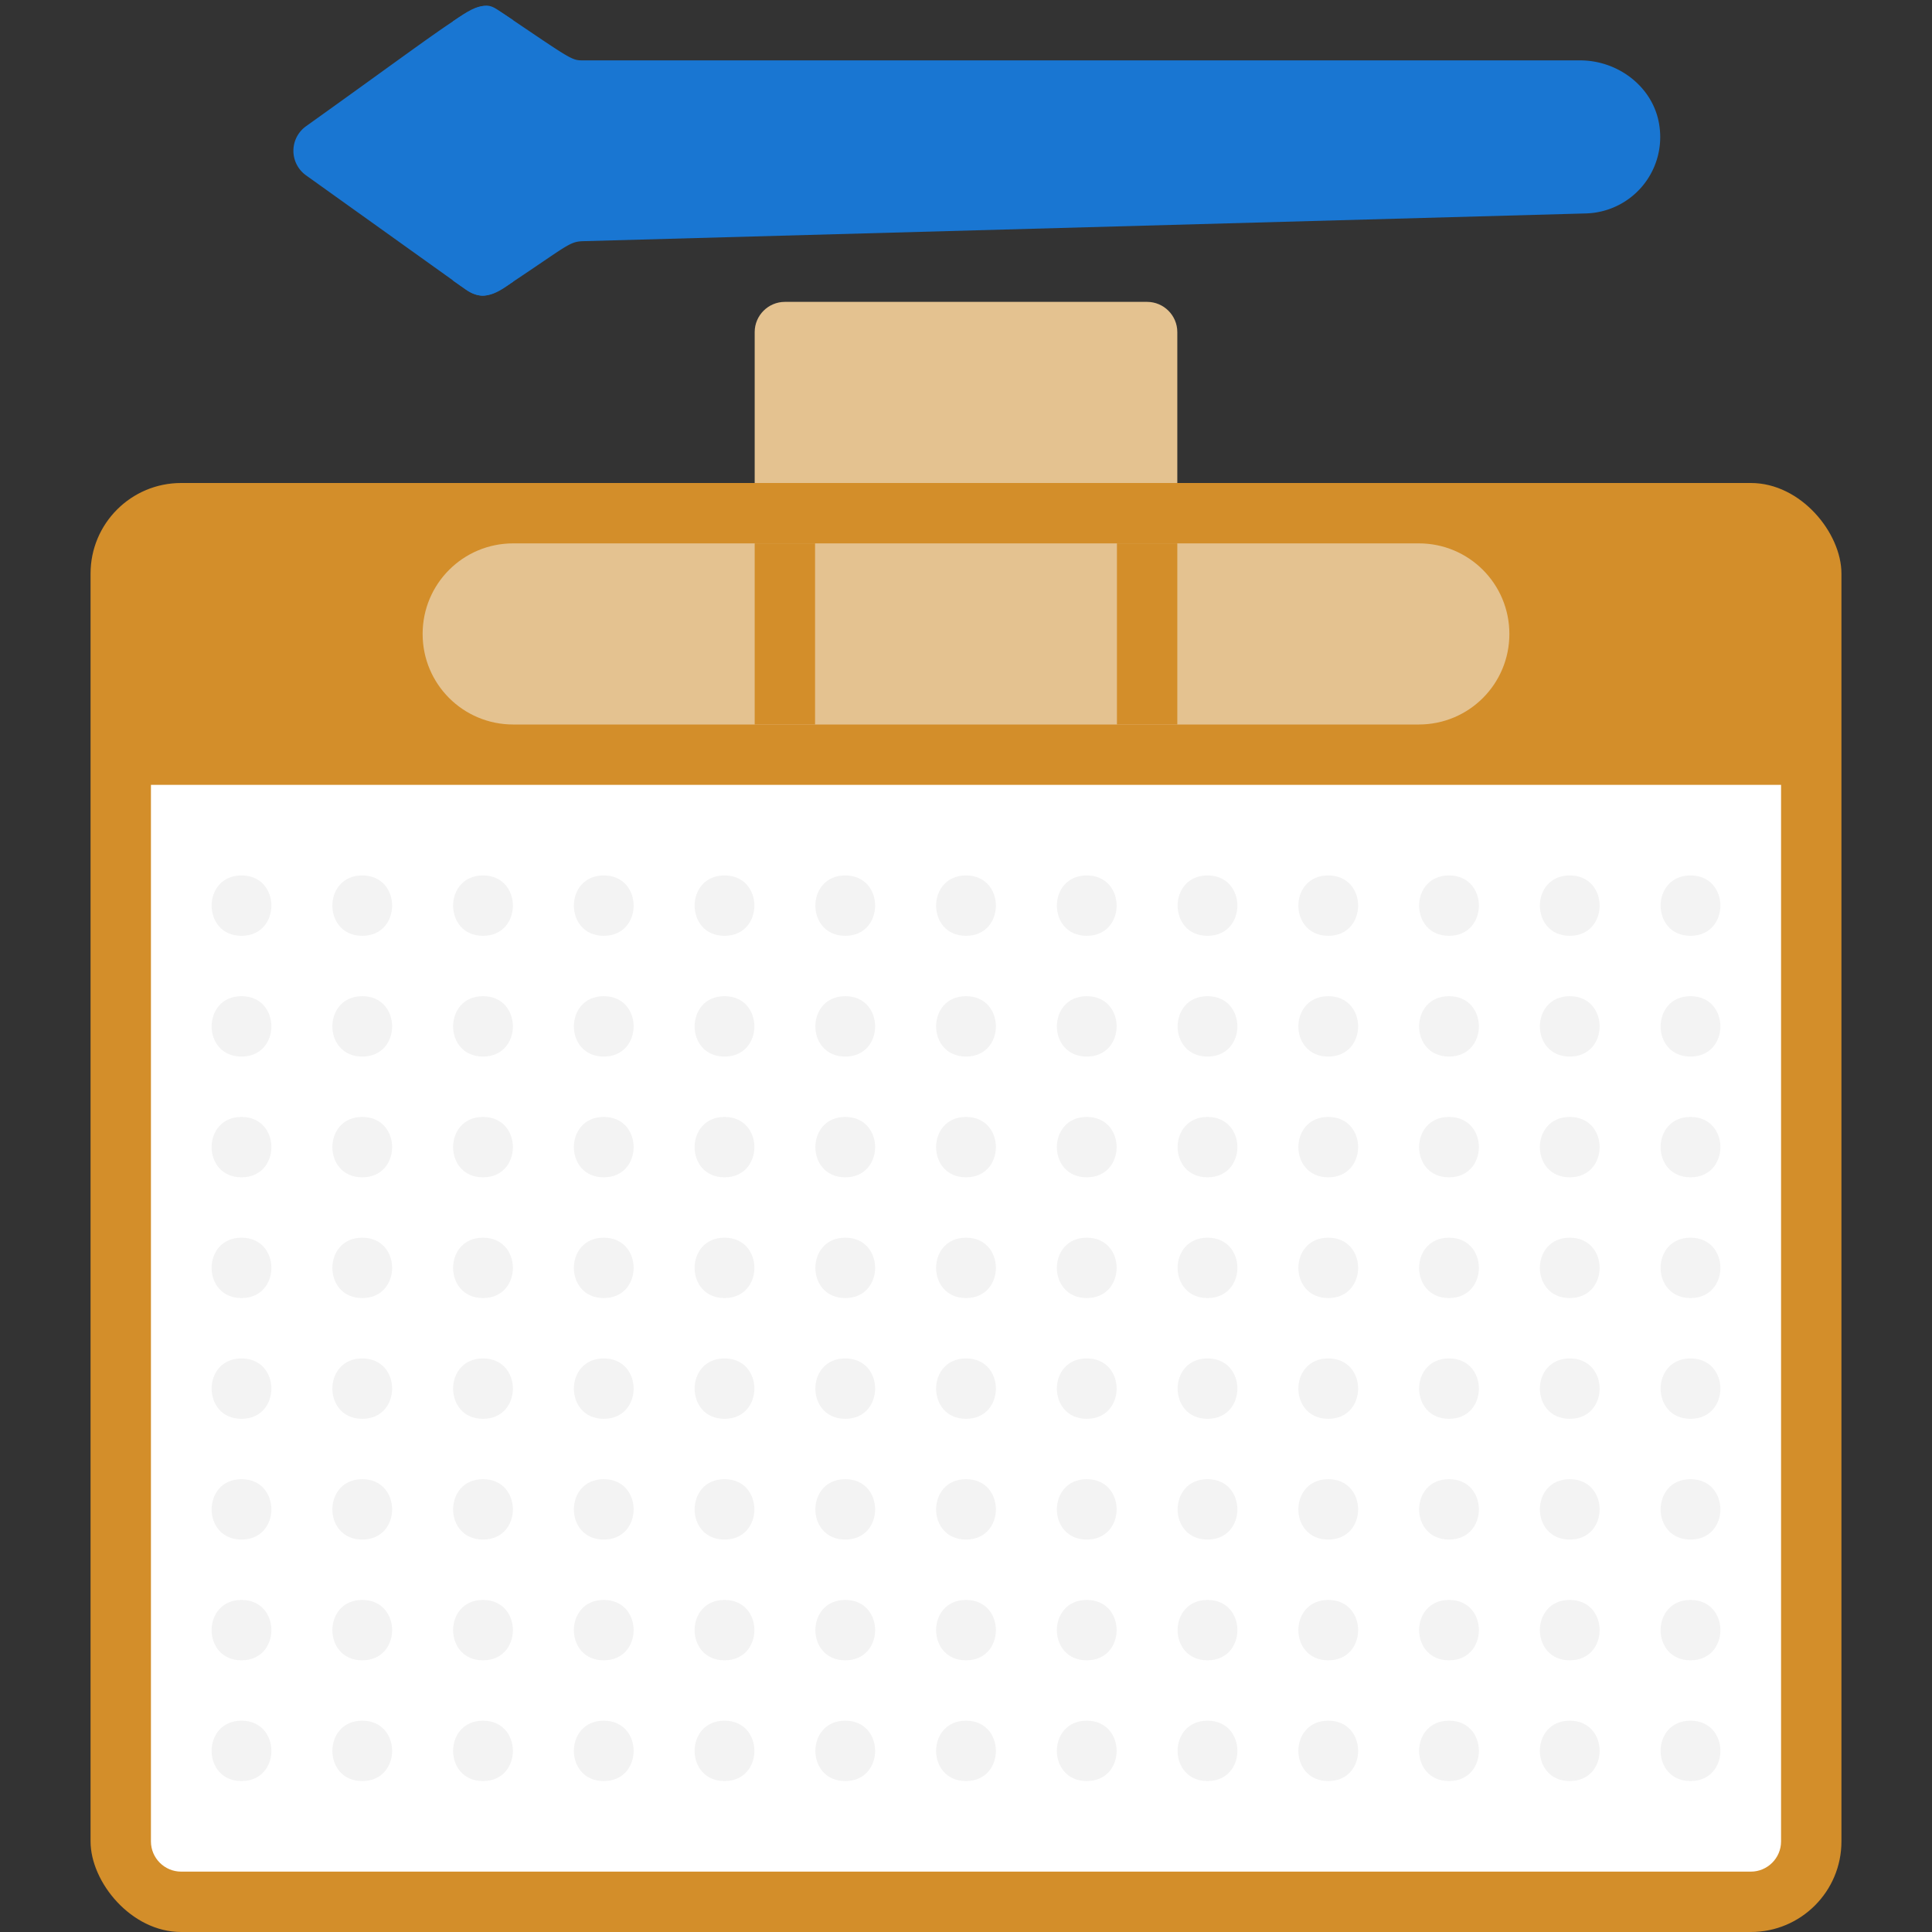 <svg xmlns="http://www.w3.org/2000/svg" xmlns:xlink="http://www.w3.org/1999/xlink" viewBox="0 0 64 64" xmlns:v="https://vecta.io/nano"><rect x="0" y="0" width="64" height="64" fill="#333333" stroke="none"/><g fill="#1976d2"><path d="M54.98 4.25a2.53 2.53 0 0 1-2.44 2.82l-33.25.92c-.43.02-.53.17-2.29 1.34-.37.25-.91.73-1.56.27l-5.3-3.79a1 1 0 0 1 0-1.63C15.91.06 15.85-.11 16.57.38 18.94 1.98 18.93 2 19.31 2h33.03c1.31 0 2.5.94 2.64 2.25z"/><path d="M30 6h-8c-1.34 0-1.29-2 0-2h8c1.34 0 1.29 2 0 2zM17 .67v8.66c-1.03.69-1.14.56-2-.04V.71c1.01-.71 1.12-.63 2-.04z"/></g><rect x="3" y="16" width="58" height="48" rx="3" fill="#d38e2a"/><path d="M5,26H59V61c0,.55-.45,1-1,1H6c-.55,0-1-.45-1-1V26h0Z" fill="#fff"/><path d="M47,24H17c-1.66,0-3-1.34-3-3s1.34-3,3-3h30c1.66,0,3,1.34,3,3s-1.34,3-3,3Z" fill="#e4c290"/><path d="M25 18h2v6h-2zm12 0h2v6h-2z" fill="#d38e2a"/><path d="M26 10h12c.55 0 1 .45 1 1v5H25v-5c0-.55.45-1 1-1z" fill="#e4c290"/><g fill="#f3f3f3"><path d="M8,29c-1.32,0-1.32,2,0,2s1.32-2,0-2Z"/><use xlink:href="#B"/><use xlink:href="#B" x="4"/><use xlink:href="#B" x="8"/><use xlink:href="#B" x="12"/><use xlink:href="#B" x="16"/><use xlink:href="#B" x="20"/><use xlink:href="#B" x="24"/><use xlink:href="#B" x="28"/><use xlink:href="#B" x="32"/><use xlink:href="#B" x="36"/><use xlink:href="#B" x="40"/><use xlink:href="#B" x="44"/><path d="M8,33c-1.32,0-1.32,2,0,2s1.32-2,0-2Z"/><use xlink:href="#C"/><use xlink:href="#C" x="4"/><use xlink:href="#C" x="8"/><use xlink:href="#C" x="12"/><use xlink:href="#C" x="16"/><use xlink:href="#C" x="20"/><use xlink:href="#C" x="24"/><use xlink:href="#C" x="28"/><use xlink:href="#C" x="32"/><use xlink:href="#C" x="36"/><use xlink:href="#C" x="40"/><use xlink:href="#C" x="44"/><path d="M8,37c-1.32,0-1.32,2,0,2s1.32-2,0-2Z"/><use xlink:href="#D"/><use xlink:href="#D" x="4"/><use xlink:href="#D" x="8"/><use xlink:href="#D" x="12"/><use xlink:href="#D" x="16"/><use xlink:href="#D" x="20"/><use xlink:href="#D" x="24"/><use xlink:href="#D" x="28"/><use xlink:href="#D" x="32"/><use xlink:href="#D" x="36"/><use xlink:href="#D" x="40"/><use xlink:href="#D" x="44"/><path d="M8,41c-1.32,0-1.32,2,0,2s1.32-2,0-2Z"/><use xlink:href="#E"/><use xlink:href="#E" x="4"/><use xlink:href="#E" x="8"/><use xlink:href="#E" x="12"/><use xlink:href="#E" x="16"/><use xlink:href="#E" x="20"/><use xlink:href="#E" x="24"/><use xlink:href="#E" x="28"/><use xlink:href="#E" x="32"/><use xlink:href="#E" x="36"/><use xlink:href="#E" x="40"/><use xlink:href="#E" x="44"/><path d="M8,45c-1.32,0-1.32,2,0,2s1.32-2,0-2Z"/><use xlink:href="#F"/><use xlink:href="#F" x="4"/><use xlink:href="#F" x="8"/><use xlink:href="#F" x="12"/><use xlink:href="#F" x="16"/><use xlink:href="#F" x="20"/><use xlink:href="#F" x="24"/><use xlink:href="#F" x="28"/><use xlink:href="#F" x="32"/><use xlink:href="#F" x="36"/><use xlink:href="#F" x="40"/><use xlink:href="#F" x="44"/><path d="M8,49c-1.32,0-1.32,2,0,2s1.32-2,0-2Z"/><use xlink:href="#G"/><use xlink:href="#G" x="4"/><use xlink:href="#G" x="8"/><use xlink:href="#G" x="12"/><use xlink:href="#G" x="16"/><use xlink:href="#G" x="20"/><use xlink:href="#G" x="24"/><use xlink:href="#G" x="28"/><use xlink:href="#G" x="32"/><use xlink:href="#G" x="36"/><use xlink:href="#G" x="40"/><use xlink:href="#G" x="44"/><path d="M8,53c-1.32,0-1.32,2,0,2s1.32-2,0-2Z"/><use xlink:href="#H"/><use xlink:href="#H" x="4"/><use xlink:href="#H" x="8"/><use xlink:href="#H" x="12"/><use xlink:href="#H" x="16"/><use xlink:href="#H" x="20"/><use xlink:href="#H" x="24"/><use xlink:href="#H" x="28"/><use xlink:href="#H" x="32"/><use xlink:href="#H" x="36"/><use xlink:href="#H" x="40"/><use xlink:href="#H" x="44"/><path d="M8,57c-1.32,0-1.32,2,0,2s1.32-2,0-2Z"/><use xlink:href="#I"/><use xlink:href="#I" x="4"/><use xlink:href="#I" x="8"/><use xlink:href="#I" x="12"/><use xlink:href="#I" x="16"/><use xlink:href="#I" x="20"/><use xlink:href="#I" x="24"/><use xlink:href="#I" x="28"/><use xlink:href="#I" x="32"/><use xlink:href="#I" x="36"/><use xlink:href="#I" x="40"/><use xlink:href="#I" x="44"/></g><defs ><path id="B" d="M12,29c-1.32,0-1.32,2,0,2s1.32-2,0-2Z"/><path id="C" d="M12,33c-1.32,0-1.32,2,0,2s1.32-2,0-2Z"/><path id="D" d="M12,37c-1.32,0-1.32,2,0,2s1.32-2,0-2Z"/><path id="E" d="M12,41c-1.32,0-1.32,2,0,2s1.32-2,0-2Z"/><path id="F" d="M12,45c-1.32,0-1.32,2,0,2s1.32-2,0-2Z"/><path id="G" d="M12,49c-1.32,0-1.32,2,0,2s1.32-2,0-2Z"/><path id="H" d="M12,53c-1.32,0-1.32,2,0,2s1.32-2,0-2Z"/><path id="I" d="M12,57c-1.32,0-1.32,2,0,2s1.32-2,0-2Z"/></defs></svg>